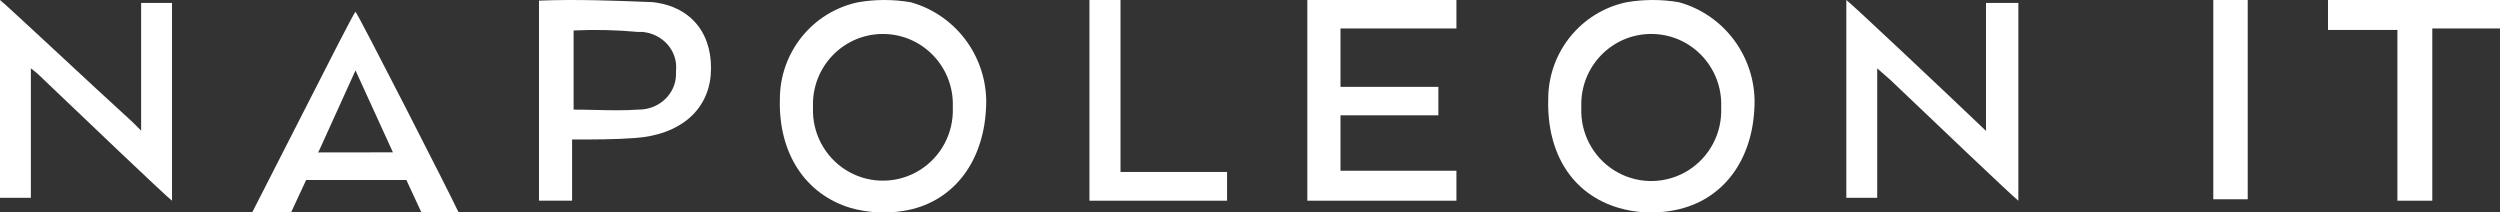 <svg width="200" height="17" viewBox="0 0 200 17" fill="none" xmlns="http://www.w3.org/2000/svg">
<rect x="0" y="0" width="200" height="17" fill="#333333" stroke="none"/>
<path fill-rule="evenodd" clip-rule="evenodd" d="M123.858 7.924C123.738 12.281 125.784 15.547 129.514 16.636C130.847 17.018 132.246 17.101 133.614 16.877C137.574 16.272 140.104 13.127 140.345 8.772C140.63 4.832 138.112 1.238 134.327 0.181C132.933 -0.06 131.509 -0.06 130.116 0.181C126.471 0.949 123.861 4.18 123.858 7.924ZM132.284 2.719C135.374 2.82 137.797 5.422 137.696 8.529V9.007C137.642 11.024 136.518 12.857 134.75 13.812C132.982 14.768 130.841 14.698 129.138 13.631C127.435 12.563 126.43 10.661 126.505 8.644V8.161C126.606 5.053 129.193 2.617 132.284 2.719Z" fill="white"/>
<path d="M2.469 5.469V15.824H0V0C0.47 0.35 7.409 6.864 10.586 9.75L11.29 10.449V0.234H13.761V16.056C13.291 15.713 6.579 9.308 3.411 6.284C3.12 5.987 2.805 5.714 2.469 5.469Z" fill="white"/>
<path fill-rule="evenodd" clip-rule="evenodd" d="M45.767 16.056V11.159C47.531 11.159 49.295 11.159 50.806 11.039C54.335 10.799 56.603 8.889 56.856 6.022C57.106 2.921 55.469 0.527 52.193 0.17C49.169 0.05 46.144 -0.07 43.119 0.05V16.056H45.767ZM45.889 8.769V2.437C47.612 2.356 49.339 2.396 51.055 2.557H51.432C53.066 2.726 54.249 4.114 54.08 5.664V5.974C54.057 7.537 52.704 8.787 51.055 8.769C49.884 8.848 48.768 8.822 47.634 8.796C47.06 8.782 46.482 8.769 45.889 8.769Z" fill="white"/>
<path d="M150.177 5.469V15.824H147.706V0C148.179 0.35 155.469 7.214 158.881 10.472V0.234H161.468V16.056C160.998 15.707 154.293 9.308 151.236 6.399L150.177 5.469Z" fill="white"/>
<path d="M191.793 16.056V2.395H186.239V0H200V2.277H194.583V16.056H191.793Z" fill="white"/>
<path d="M177.064 16.056V0H179.817V15.941H177.064V16.056Z" fill="white"/>
<path d="M116.514 0V2.277H107.239V6.949H115.069V9.225H107.239V13.659H116.514V16.056H104.587V0H116.514Z" fill="white"/>
<path d="M87.156 0H89.641V13.757H98.165V16.056H87.156V0Z" fill="white"/>
<path fill-rule="evenodd" clip-rule="evenodd" d="M62.39 7.923C62.269 12.28 64.437 15.546 68.046 16.634C69.419 17.019 70.858 17.102 72.266 16.875C76.108 16.27 78.634 13.136 78.877 8.771C79.162 4.832 76.644 1.238 72.86 0.181C71.466 -0.06 70.041 -0.06 68.647 0.181C65.003 0.949 62.392 4.179 62.39 7.923ZM70.815 2.72C73.904 2.822 76.326 5.422 76.225 8.528V9.012C76.159 11.021 75.033 12.842 73.27 13.79C71.506 14.737 69.374 14.667 67.677 13.606C65.979 12.544 64.973 10.652 65.039 8.643V8.16C65.14 5.054 67.726 2.619 70.815 2.72Z" fill="white"/>
<path fill-rule="evenodd" clip-rule="evenodd" d="M36.577 16.767L36.697 17L33.705 16.977L32.51 14.399H24.491L23.294 16.977H20.183L21.619 14.164C22.393 12.655 23.291 10.892 24.176 9.154C26.302 4.977 28.355 0.944 28.44 0.944C28.56 0.944 36.219 15.945 36.577 16.767ZM25.568 11.962L25.448 12.195L31.433 12.187L28.44 5.632L25.568 11.962Z" fill="white"/>
</svg>
